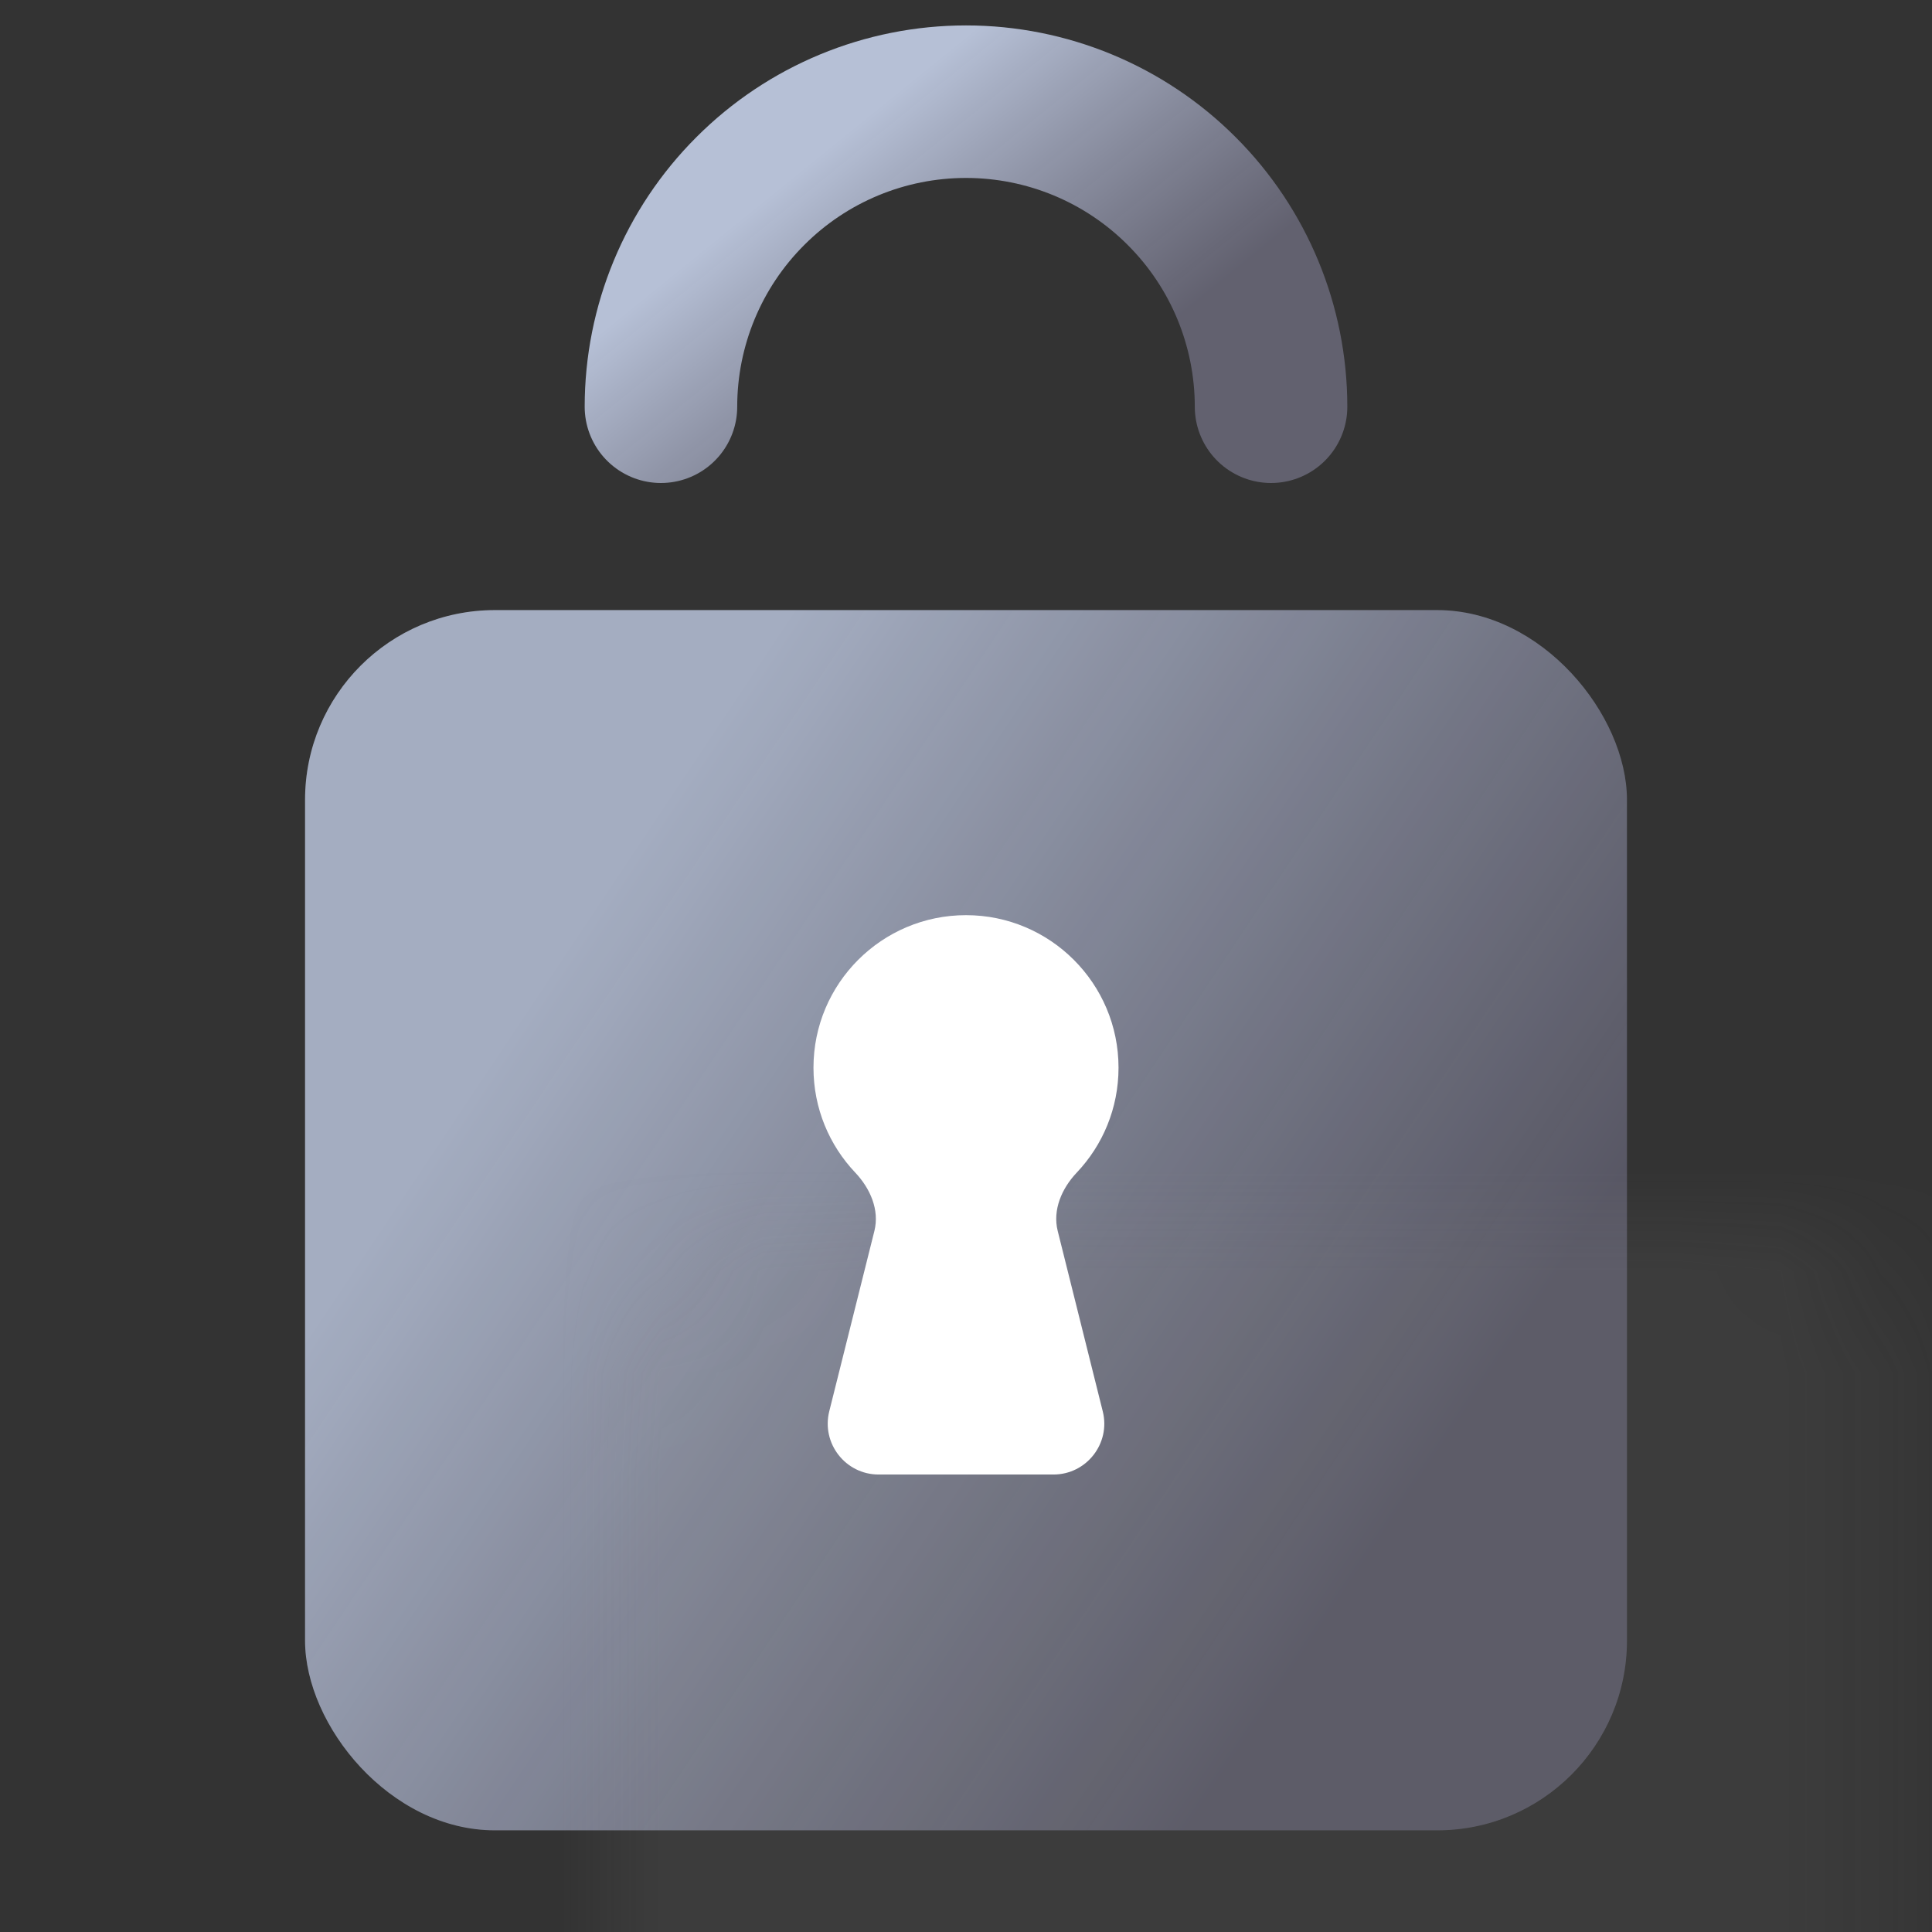 <svg width="19" height="19" viewBox="0 0 19 19" fill="none" xmlns="http://www.w3.org/2000/svg">
<rect x="0" y="0" width="19" height="19" fill="#333333" stroke="none"/>
<mask id="path-2-inside-1_3967_224" fill="white">
<rect x="3" y="6" width="13" height="12" rx="1.866"/>
</mask>
<rect x="3" y="6" width="13" height="12" rx="1.866" fill="url(#paint0_linear_3967_224)"/>
<rect x="3" y="6" width="13" height="12" rx="1.866" fill="black" fill-opacity="0.1"/>
<rect x="3" y="6" width="13" height="12" rx="1.866" stroke="#929292" stroke-opacity="0.1" stroke-width="12" mask="url(#path-2-inside-1_3967_224)"/>
<path d="M12.5 4C12.5 3.204 12.184 2.441 11.621 1.879C11.059 1.316 10.296 1 9.5 1C8.704 1 7.941 1.316 7.379 1.879C6.816 2.441 6.5 3.204 6.5 4" stroke="url(#paint1_linear_3967_224)" stroke-width="1.5" stroke-linecap="round"/>
<path fill-rule="evenodd" clip-rule="evenodd" d="M10.402 12.106C10.35 11.899 10.442 11.687 10.589 11.532C10.844 11.263 11 10.9 11 10.5C11 9.672 10.328 9 9.5 9C8.672 9 8 9.672 8 10.5C8 10.9 8.156 11.263 8.411 11.532C8.558 11.687 8.651 11.899 8.599 12.106L8.155 13.88C8.077 14.195 8.315 14.501 8.641 14.501H10.36C10.685 14.501 10.924 14.195 10.845 13.88L10.402 12.106Z" fill="white"/>
<defs>
<linearGradient id="paint0_linear_3967_224" x1="6.199" y1="8.361" x2="14.425" y2="13.859" gradientUnits="userSpaceOnUse">
<stop stop-color="#B6C0D6"/>
<stop offset="1" stop-color="#6B6A7B" stop-opacity="0.84"/>
</linearGradient>
<linearGradient id="paint1_linear_3967_224" x1="7.976" y1="1.59" x2="10.154" y2="4.277" gradientUnits="userSpaceOnUse">
<stop stop-color="#B6C0D6"/>
<stop offset="1" stop-color="#6B6A7B" stop-opacity="0.84"/>
</linearGradient>
</defs>
</svg>
